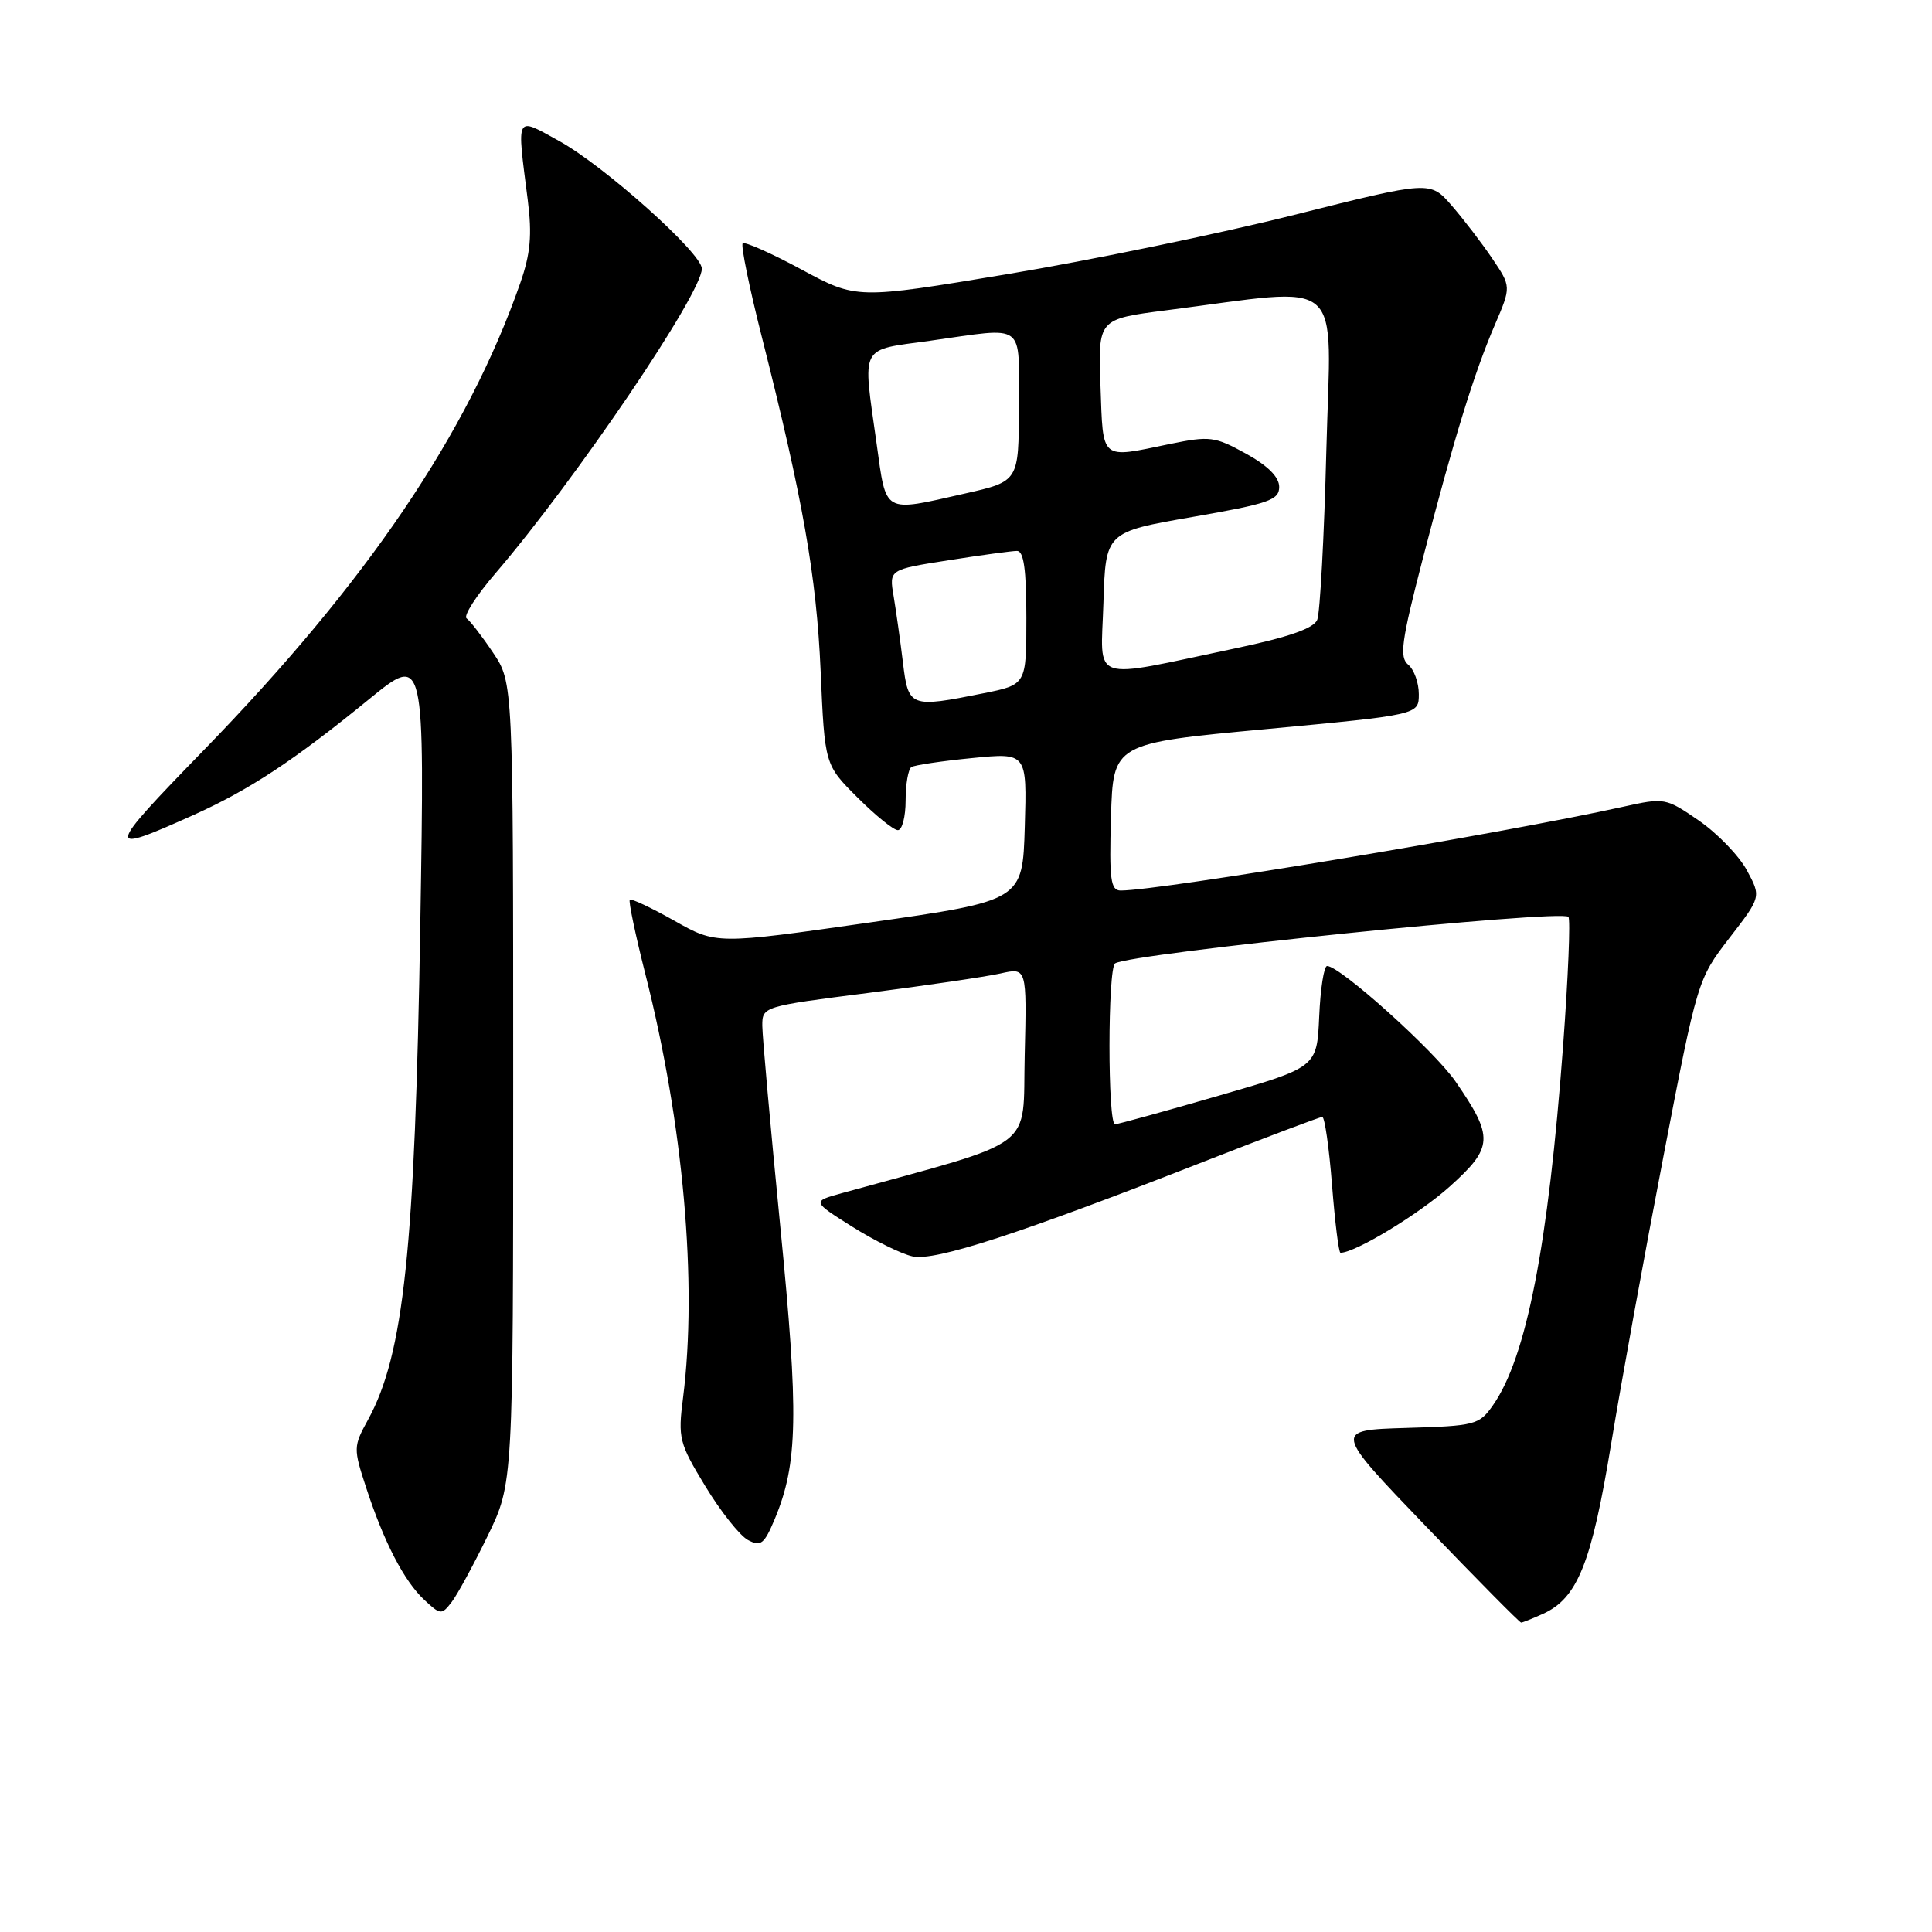<?xml version="1.0" encoding="UTF-8" standalone="no"?>
<!DOCTYPE svg PUBLIC "-//W3C//DTD SVG 1.1//EN" "http://www.w3.org/Graphics/SVG/1.1/DTD/svg11.dtd" >
<svg xmlns="http://www.w3.org/2000/svg" xmlns:xlink="http://www.w3.org/1999/xlink" version="1.1" viewBox="0 0 256 256">
 <g >
 <path fill="currentColor"
d=" M 204.48 213.83 C 209.03 211.75 210.89 207.13 213.48 191.35 C 214.82 183.18 217.95 165.99 220.43 153.14 C 224.91 129.90 224.96 129.74 229.15 124.30 C 233.37 118.84 233.37 118.84 231.47 115.32 C 230.43 113.39 227.57 110.43 225.11 108.73 C 220.72 105.71 220.56 105.68 215.07 106.90 C 199.14 110.43 153.74 118.00 148.50 118.00 C 147.16 118.00 146.97 116.56 147.21 108.25 C 147.50 98.50 147.50 98.50 167.75 96.61 C 188.00 94.71 188.00 94.71 188.00 91.98 C 188.00 90.47 187.37 88.72 186.60 88.08 C 185.40 87.09 185.69 84.98 188.51 74.09 C 192.68 58.01 195.31 49.47 198.08 43.03 C 200.25 37.98 200.25 37.98 197.72 34.24 C 196.33 32.18 193.91 29.03 192.35 27.23 C 189.50 23.95 189.50 23.95 171.50 28.47 C 161.60 30.96 144.50 34.49 133.51 36.32 C 113.51 39.65 113.51 39.65 106.20 35.71 C 102.18 33.54 98.68 31.99 98.41 32.25 C 98.15 32.52 99.28 38.08 100.94 44.62 C 106.39 66.14 108.19 76.34 108.74 88.92 C 109.28 101.34 109.28 101.34 113.62 105.67 C 116.00 108.05 118.41 110.00 118.97 110.00 C 119.54 110.00 120.00 108.23 120.00 106.06 C 120.00 103.89 120.35 101.90 120.77 101.64 C 121.19 101.38 124.81 100.84 128.81 100.45 C 136.08 99.73 136.08 99.73 135.79 109.54 C 135.50 119.34 135.50 119.34 115.21 122.24 C 94.91 125.14 94.91 125.14 89.35 122.00 C 86.30 120.28 83.64 119.03 83.45 119.22 C 83.26 119.41 84.19 123.84 85.51 129.06 C 90.55 148.91 92.43 170.03 90.51 185.19 C 89.82 190.58 89.98 191.21 93.47 196.95 C 95.49 200.28 98.03 203.48 99.11 204.06 C 100.81 204.97 101.26 204.61 102.65 201.30 C 105.73 193.92 105.86 187.51 103.39 162.50 C 102.09 149.30 101.02 137.34 101.01 135.93 C 101.00 133.37 101.09 133.35 115.03 131.57 C 122.74 130.58 130.63 129.42 132.56 128.99 C 136.06 128.20 136.06 128.20 135.78 139.82 C 135.47 152.61 137.80 150.85 111.55 158.10 C 107.60 159.19 107.60 159.19 112.92 162.54 C 115.84 164.38 119.45 166.16 120.92 166.48 C 123.90 167.14 135.06 163.50 159.57 153.90 C 167.86 150.66 174.90 148.00 175.21 148.00 C 175.53 148.00 176.11 152.05 176.50 157.00 C 176.89 161.95 177.39 166.00 177.62 166.00 C 179.58 166.00 188.04 160.87 192.10 157.22 C 197.88 152.02 197.96 150.70 192.87 143.31 C 190.07 139.24 177.57 128.00 175.85 128.00 C 175.43 128.00 174.96 131.02 174.80 134.71 C 174.50 141.42 174.50 141.42 161.50 145.18 C 154.35 147.25 148.16 148.96 147.75 148.97 C 146.76 149.01 146.77 128.26 147.76 127.65 C 149.92 126.31 206.81 120.48 207.82 121.49 C 208.11 121.78 207.79 129.45 207.12 138.55 C 205.15 165.05 202.26 179.88 197.82 186.21 C 196.00 188.81 195.48 188.94 186.31 189.21 C 176.70 189.50 176.70 189.50 188.95 202.25 C 195.69 209.26 201.36 215.00 201.56 215.00 C 201.75 215.00 203.06 214.47 204.48 213.83 Z  M 64.61 203.53 C 68.00 196.56 68.00 196.56 68.00 143.51 C 68.00 90.46 68.00 90.46 65.33 86.48 C 63.86 84.29 62.28 82.25 61.83 81.94 C 61.37 81.63 63.10 78.93 65.67 75.94 C 76.28 63.57 93.00 38.90 93.00 35.60 C 93.00 33.55 80.07 21.98 74.10 18.69 C 68.23 15.46 68.47 15.01 69.93 26.50 C 70.52 31.14 70.29 33.63 68.94 37.50 C 61.98 57.44 48.61 77.18 27.02 99.38 C 13.89 112.89 13.83 113.30 25.69 107.97 C 33.10 104.63 38.99 100.74 48.89 92.66 C 56.28 86.63 56.28 86.63 55.69 122.57 C 54.99 165.48 53.51 179.48 48.76 188.13 C 46.82 191.67 46.81 191.91 48.52 197.13 C 50.89 204.38 53.55 209.50 56.23 212.00 C 58.36 213.99 58.53 214.00 59.84 212.29 C 60.60 211.31 62.74 207.36 64.61 203.53 Z  M 119.64 87.75 C 119.29 84.86 118.73 80.92 118.41 78.99 C 117.81 75.47 117.81 75.47 125.67 74.24 C 129.98 73.56 134.08 73.00 134.76 73.00 C 135.65 73.00 136.00 75.47 136.00 81.86 C 136.00 90.72 136.00 90.72 130.33 91.86 C 120.58 93.82 120.36 93.74 119.64 87.75 Z  M 146.21 79.89 C 146.50 70.50 146.50 70.50 158.00 68.50 C 168.12 66.74 169.50 66.26 169.50 64.52 C 169.50 63.21 168.00 61.71 165.08 60.10 C 160.96 57.83 160.30 57.75 155.02 58.83 C 145.71 60.76 146.18 61.15 145.82 51.14 C 145.50 42.28 145.50 42.28 154.50 41.12 C 178.60 38.04 176.36 36.09 175.75 59.59 C 175.46 71.09 174.91 81.23 174.54 82.13 C 174.08 83.26 170.73 84.43 163.69 85.91 C 144.09 90.03 145.88 90.65 146.21 79.89 Z  M 116.15 58.75 C 114.30 45.48 113.77 46.47 123.25 45.15 C 136.11 43.35 135.00 42.52 135.00 53.89 C 135.00 63.78 135.00 63.78 127.88 65.39 C 116.90 67.87 117.47 68.19 116.15 58.75 Z "/>
</g>
</svg>